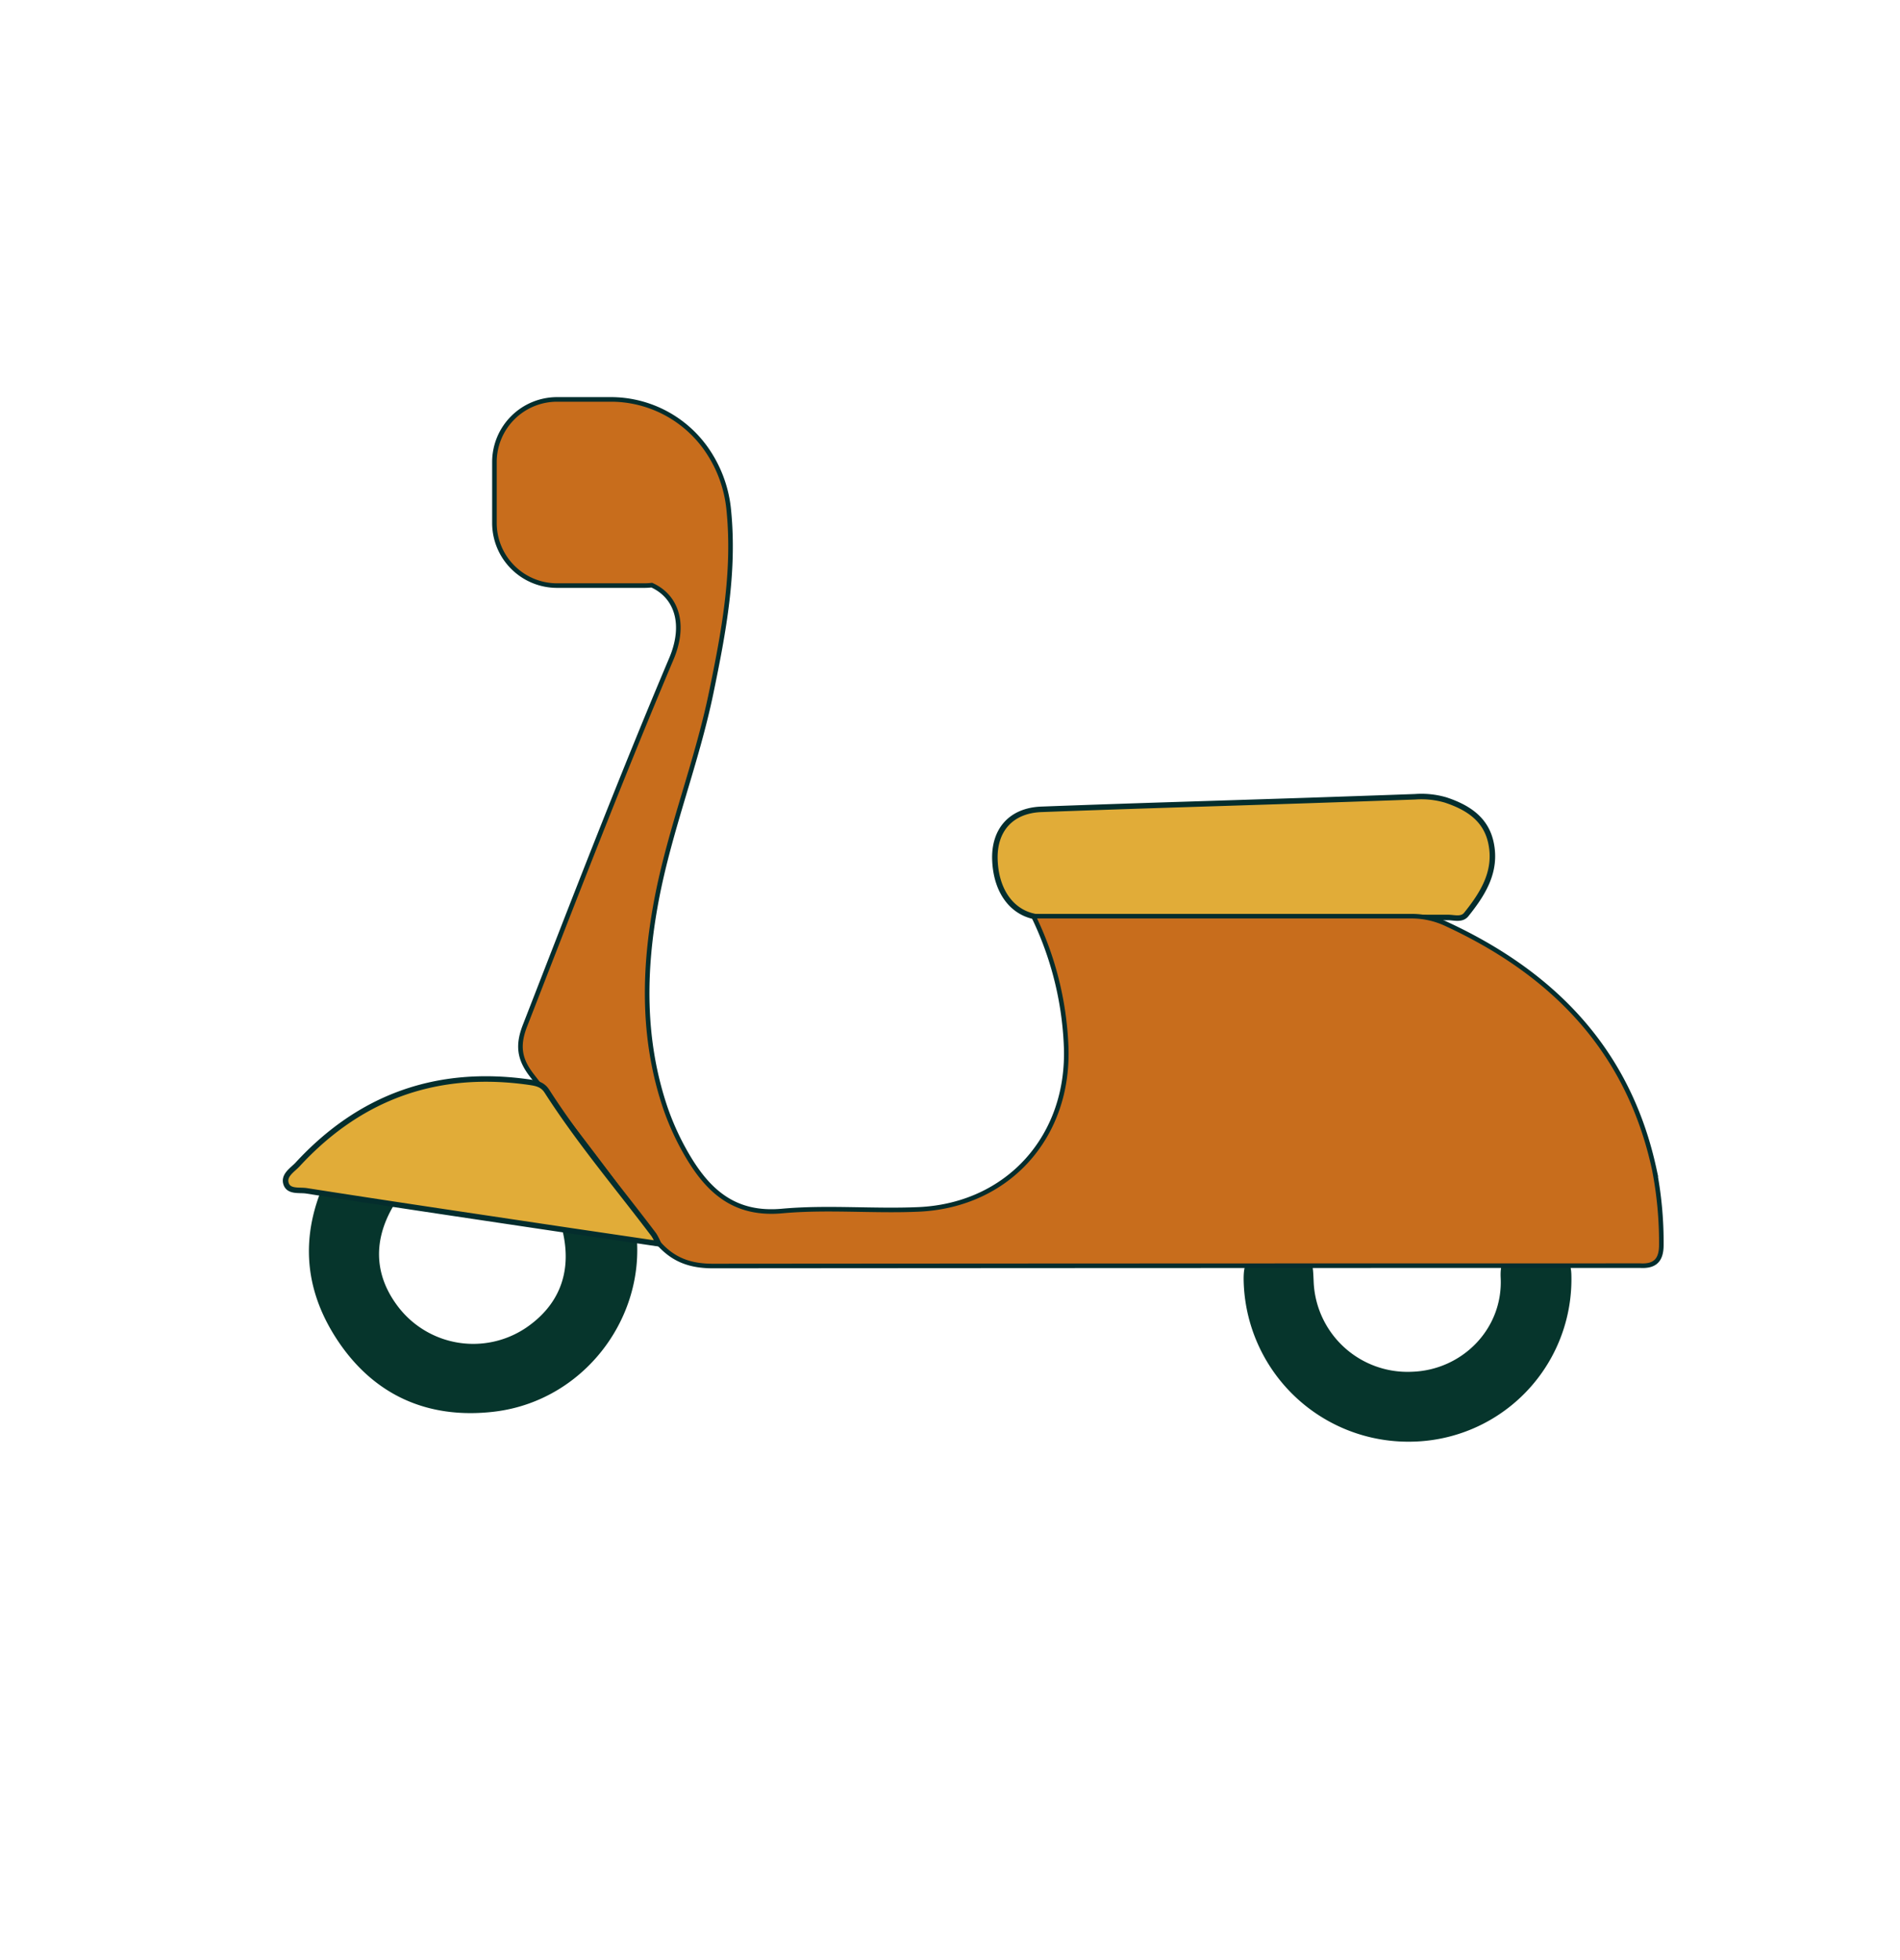 <svg xmlns="http://www.w3.org/2000/svg" viewBox="0 0 414.29 427.22"><defs><style>.cls-1{fill:#06352c;}.cls-2{fill:#e1ac38;stroke-width:1.2px;}.cls-2,.cls-3{stroke:#042d2d;stroke-miterlimit:10;}.cls-3{fill:#c86d1c;}</style></defs><g id="Capa_1" data-name="Capa 1"><path class="cls-1" d="M107.68,307.71c-14.46,1.68-26.32-3.65-34.29-15.88s-7.84-25-.79-37.8c1.34-2.44,2.86-3.39,5.76-2.78,4.91,1,9.91,1.63,15.15,2.45-11.75,10.62-14,21.7-6.59,31.27a20.63,20.63,0,0,0,27.8,4.43c10.13-6.92,11.47-18.21,3.35-32l17,2.47c2.25.33,2.29,2.23,2.72,3.82C143.24,284,128.93,305.23,107.68,307.71Z"/><path class="cls-1" d="M342.64,278.24a35.39,35.39,0,0,1-35.17,36,35.89,35.89,0,0,1-36.3-35.49c0-3.5.83-5.44,4.75-4.82a22.53,22.53,0,0,0,3.39,0h1.28c5.62,0,5.62,0,5.85,5.45A20.48,20.48,0,0,0,307.81,299c11-.32,19.93-9.34,19.41-20.44-.2-4.38,1.34-5,4.86-4.64a27.34,27.34,0,0,0,5.93,0C341.47,273.45,342.62,274.65,342.64,278.24Z"/><path class="cls-2" d="M319.72,199.32c-1,1.25-2.67.65-4,.66q-22.1,0-44.16,0H227.79c-6.3,0-10.56-4.94-10.85-12.51-.25-6.52,3.5-10.81,10.13-11.06,19.38-.73,38.76-1.29,58.12-1.93q11.69-.39,23.35-.81a18.82,18.82,0,0,1,6.71.71c4.8,1.6,8.82,4.15,9.88,9.47C326.38,190,323.33,194.82,319.72,199.32Z"/><path class="cls-3" d="M362.25,271.36c0,3.31-1.39,4.69-4.59,4.51-.85,0-1.7,0-2.55,0q-99.85,0-199.69.08c-6,0-9.92-2-13.42-7-8.35-11.77-17.21-23.18-26.06-34.59-2.68-3.48-3.15-6.45-1.49-10.74,10.41-26.74,20.73-53.52,31.93-80,3.19-7.52,1.19-13.61-4.27-16.08a13.19,13.19,0,0,1-1.68.1h-19a13.66,13.66,0,0,1-13.62-13.62V100.68a13.66,13.66,0,0,1,13.62-13.62h11.65a25.43,25.43,0,0,1,20.6,10.36,27.76,27.76,0,0,1,5.25,14c1.31,13.44-1.15,26.5-3.85,39.55-3.15,15.26-9,29.78-11.91,45.1s-3.15,30.65,2,45.68A57.82,57.82,0,0,0,150,252.1c4.63,7.79,10.4,12.8,20.56,11.86,9.83-.89,19.82.08,29.71-.35,19.64-.87,33.09-16.05,32.19-35.78a71.32,71.32,0,0,0-7.12-28.13h4.94c25.77,0,51.54,0,77.33,0a17.69,17.69,0,0,1,7.75,1.69c23.42,10.83,39.77,27.62,45.36,53.55A82.61,82.61,0,0,1,362.25,271.36Z"/><path class="cls-2" d="M143.57,271.09c-8.71-1.29-16.93-2.49-25.14-3.72-17.2-2.57-34.41-5.12-51.59-7.81-1.53-.24-3.86.29-4.46-1.54s1.36-3,2.46-4.15q20.49-22.26,50.49-18c1.55.23,2.94.43,3.94,2,7.06,11,15.48,20.91,23.32,31.3A13.18,13.18,0,0,1,143.57,271.09Z"/></g></svg>